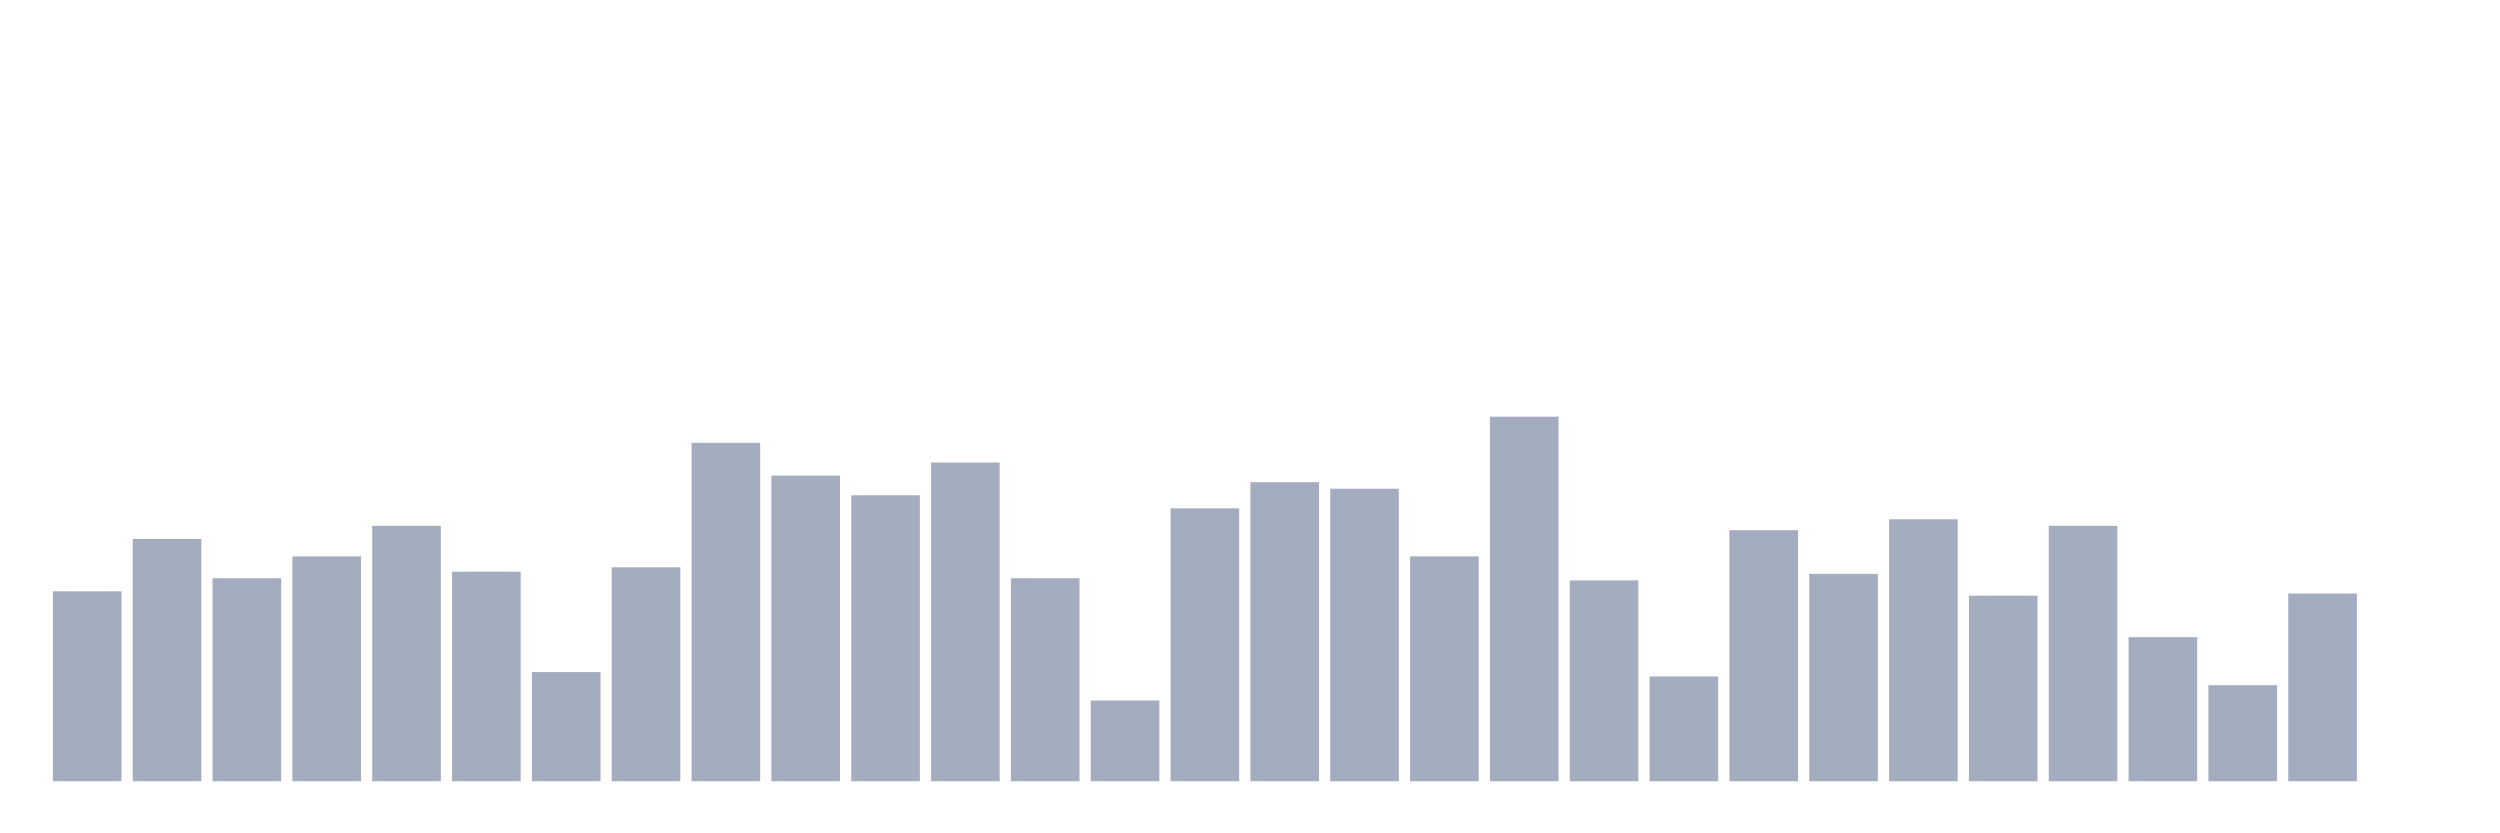 <svg xmlns="http://www.w3.org/2000/svg" viewBox="0 0 480 160"><g transform="translate(10,10)"><rect class="bar" x="0.153" width="13.175" y="103.533" height="36.467" fill="rgb(164,173,192)"></rect><rect class="bar" x="15.482" width="13.175" y="93.473" height="46.527" fill="rgb(164,173,192)"></rect><rect class="bar" x="30.81" width="13.175" y="101.018" height="38.982" fill="rgb(164,173,192)"></rect><rect class="bar" x="46.138" width="13.175" y="96.826" height="43.174" fill="rgb(164,173,192)"></rect><rect class="bar" x="61.466" width="13.175" y="90.958" height="49.042" fill="rgb(164,173,192)"></rect><rect class="bar" x="76.794" width="13.175" y="99.76" height="40.24" fill="rgb(164,173,192)"></rect><rect class="bar" x="92.123" width="13.175" y="119.042" height="20.958" fill="rgb(164,173,192)"></rect><rect class="bar" x="107.451" width="13.175" y="98.922" height="41.078" fill="rgb(164,173,192)"></rect><rect class="bar" x="122.779" width="13.175" y="75.03" height="64.97" fill="rgb(164,173,192)"></rect><rect class="bar" x="138.107" width="13.175" y="81.317" height="58.683" fill="rgb(164,173,192)"></rect><rect class="bar" x="153.436" width="13.175" y="85.09" height="54.91" fill="rgb(164,173,192)"></rect><rect class="bar" x="168.764" width="13.175" y="78.802" height="61.198" fill="rgb(164,173,192)"></rect><rect class="bar" x="184.092" width="13.175" y="101.018" height="38.982" fill="rgb(164,173,192)"></rect><rect class="bar" x="199.42" width="13.175" y="124.491" height="15.509" fill="rgb(164,173,192)"></rect><rect class="bar" x="214.748" width="13.175" y="87.605" height="52.395" fill="rgb(164,173,192)"></rect><rect class="bar" x="230.077" width="13.175" y="82.575" height="57.425" fill="rgb(164,173,192)"></rect><rect class="bar" x="245.405" width="13.175" y="83.832" height="56.168" fill="rgb(164,173,192)"></rect><rect class="bar" x="260.733" width="13.175" y="96.826" height="43.174" fill="rgb(164,173,192)"></rect><rect class="bar" x="276.061" width="13.175" y="70" height="70" fill="rgb(164,173,192)"></rect><rect class="bar" x="291.39" width="13.175" y="101.437" height="38.563" fill="rgb(164,173,192)"></rect><rect class="bar" x="306.718" width="13.175" y="119.88" height="20.12" fill="rgb(164,173,192)"></rect><rect class="bar" x="322.046" width="13.175" y="91.796" height="48.204" fill="rgb(164,173,192)"></rect><rect class="bar" x="337.374" width="13.175" y="100.18" height="39.82" fill="rgb(164,173,192)"></rect><rect class="bar" x="352.702" width="13.175" y="89.701" height="50.299" fill="rgb(164,173,192)"></rect><rect class="bar" x="368.031" width="13.175" y="104.371" height="35.629" fill="rgb(164,173,192)"></rect><rect class="bar" x="383.359" width="13.175" y="90.958" height="49.042" fill="rgb(164,173,192)"></rect><rect class="bar" x="398.687" width="13.175" y="112.335" height="27.665" fill="rgb(164,173,192)"></rect><rect class="bar" x="414.015" width="13.175" y="121.557" height="18.443" fill="rgb(164,173,192)"></rect><rect class="bar" x="429.344" width="13.175" y="103.952" height="36.048" fill="rgb(164,173,192)"></rect><rect class="bar" x="444.672" width="13.175" y="140" height="0" fill="rgb(164,173,192)"></rect></g></svg>